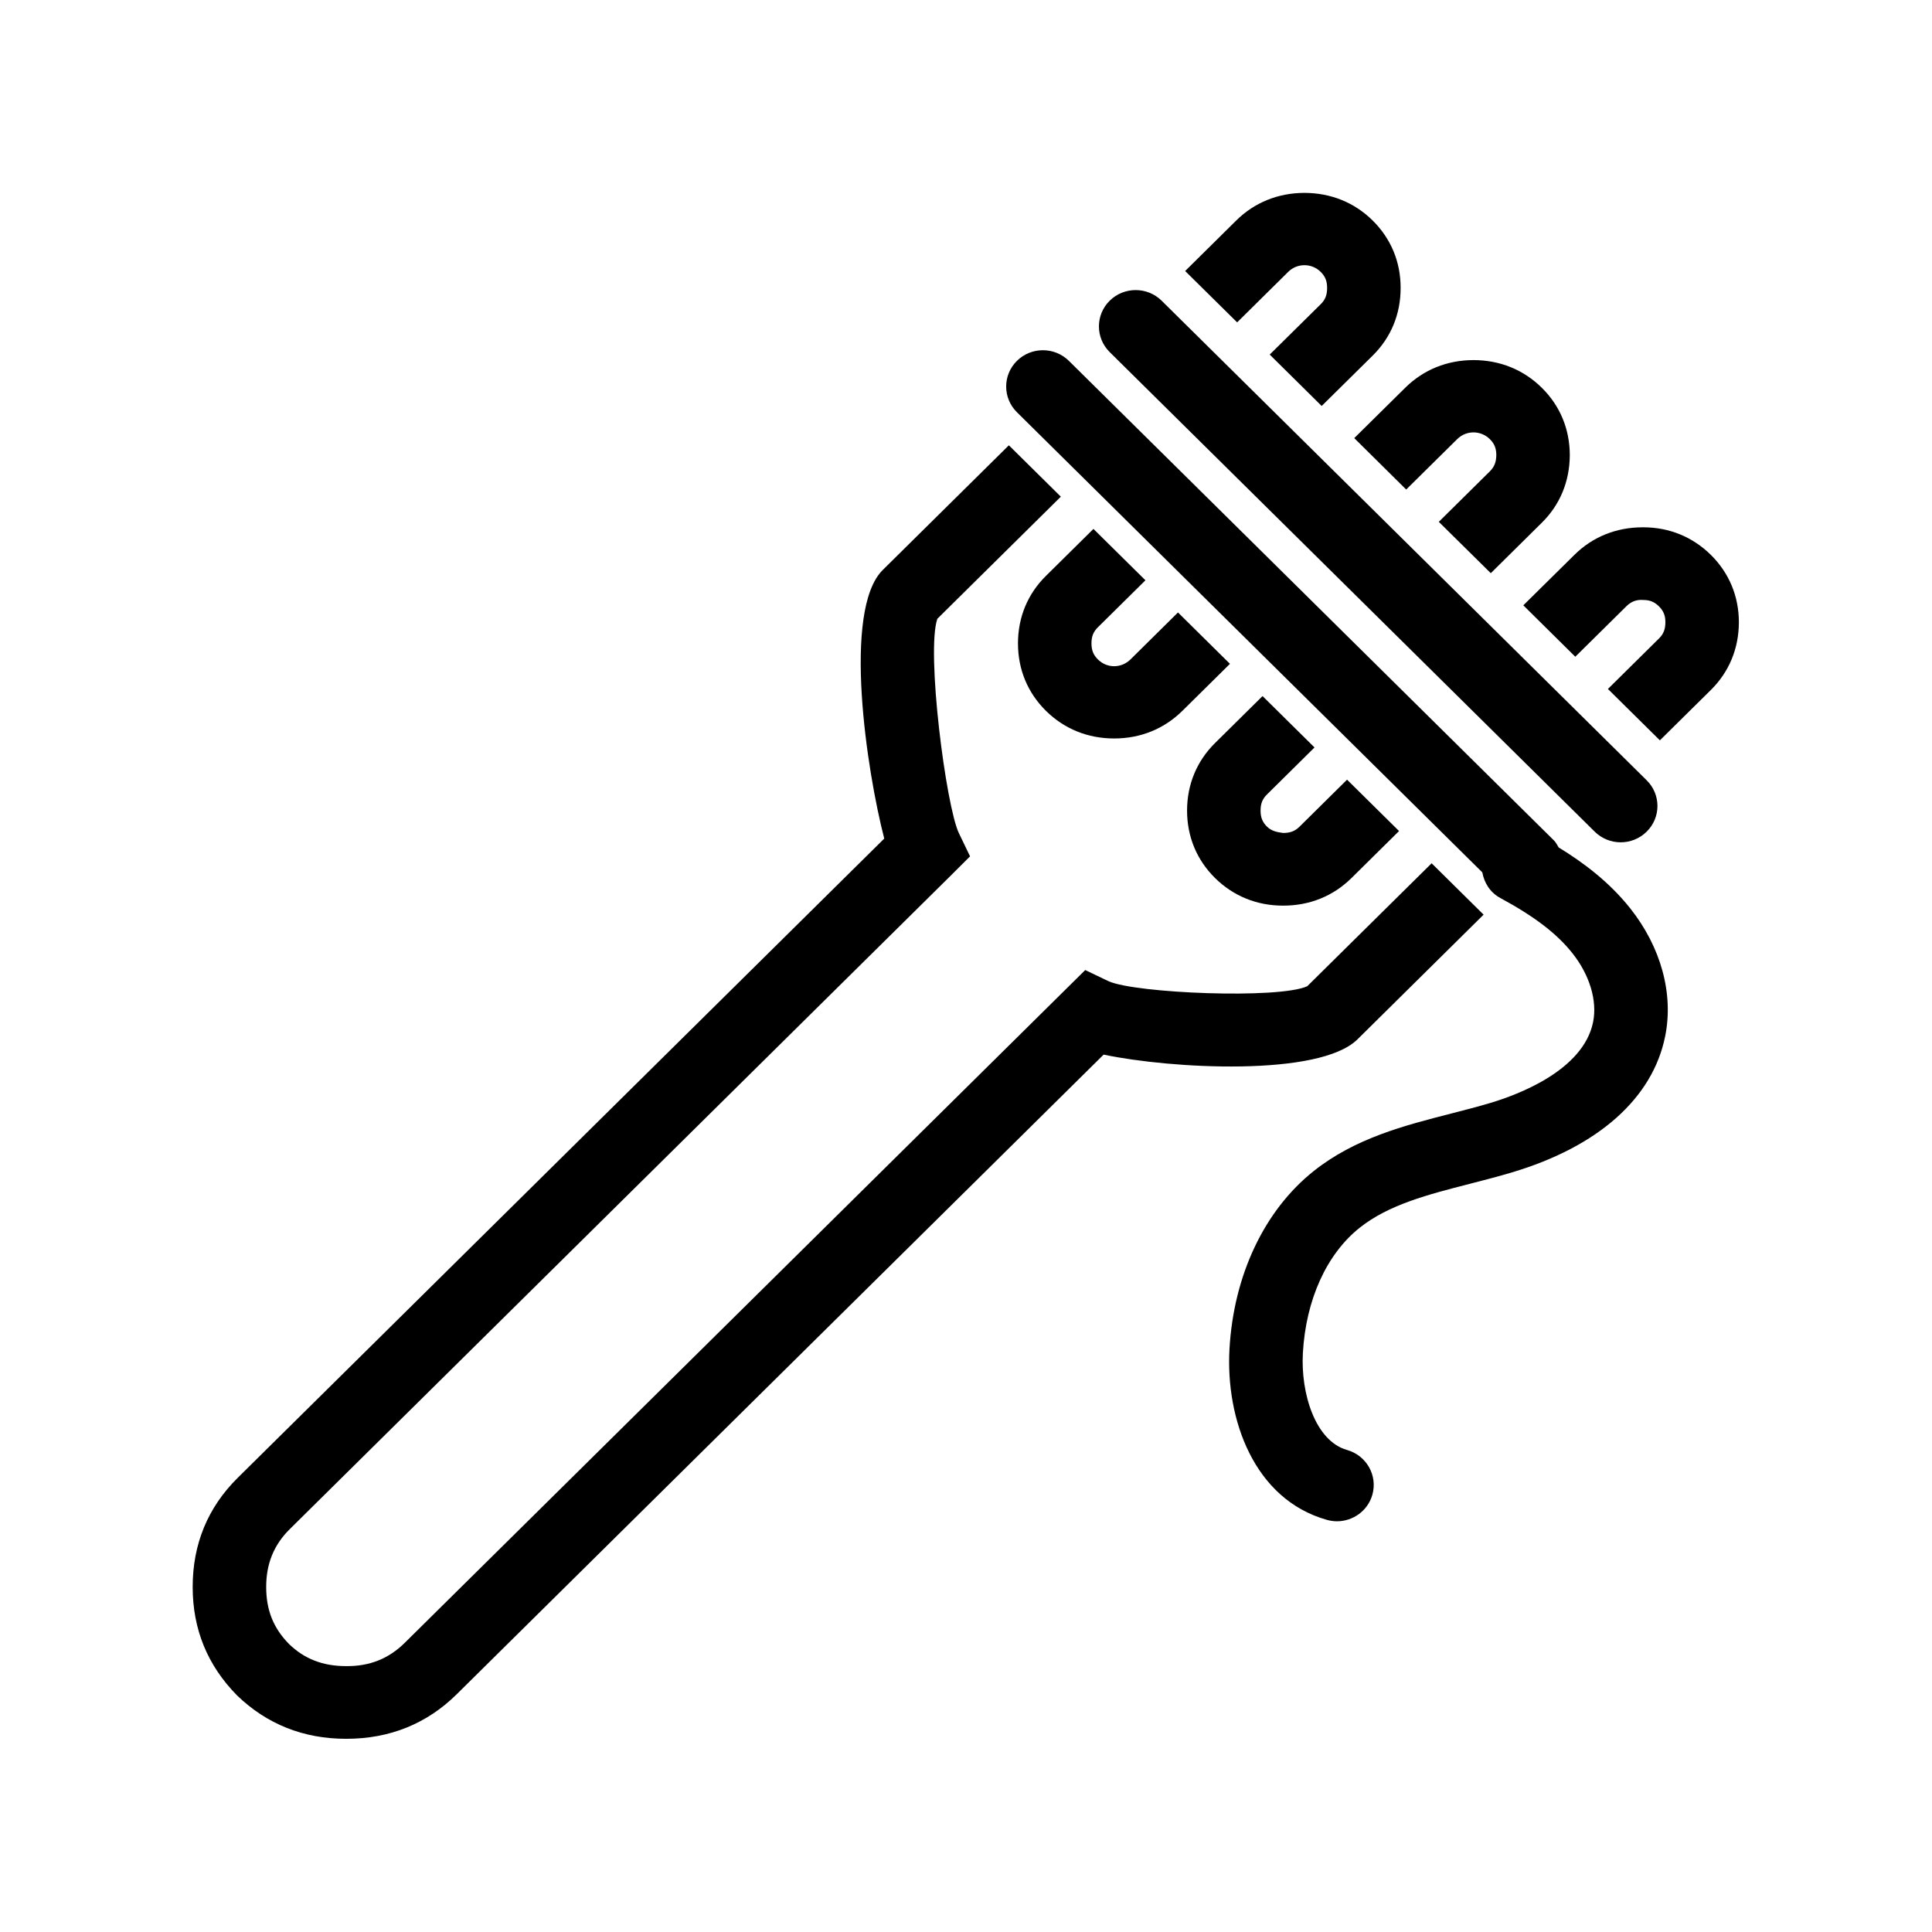 <svg xmlns="http://www.w3.org/2000/svg"  width="90" height="90" viewbox="0 0 90 90"><path d="M79.703,32.137 C79.703,32.137 77.324,34.488 77.324,34.488 L74.903,32.095 C74.903,32.095 77.281,29.744 77.281,29.744 C77.492,29.536 77.579,29.316 77.580,28.987 C77.580,28.674 77.493,28.456 77.279,28.245 C77.069,28.037 76.855,27.949 76.544,27.949 C76.224,27.923 75.975,28.032 75.763,28.242 C75.763,28.242 73.383,30.593 73.383,30.593 L70.962,28.198 C70.962,28.198 73.341,25.849 73.341,25.849 C74.189,25.009 75.290,24.564 76.524,24.564 C76.533,24.564 76.543,24.564 76.553,24.564 C77.756,24.564 78.847,25.009 79.700,25.850 C80.554,26.696 81.003,27.781 81.004,28.994 C80.998,30.217 80.548,31.300 79.703,32.137 zM69.447,26.701 L67.025,24.309 C67.025,24.309 69.403,21.957 69.403,21.957 C69.612,21.750 69.701,21.523 69.704,21.196 C69.703,20.887 69.616,20.669 69.405,20.459 C68.981,20.041 68.311,20.035 67.884,20.454 C67.884,20.454 65.506,22.804 65.506,22.804 L63.086,20.409 C63.086,20.409 65.464,18.060 65.464,18.060 C66.312,17.223 67.408,16.778 68.635,16.774 C69.874,16.775 70.974,17.223 71.825,18.066 C72.674,18.904 73.125,19.989 73.127,21.204 C73.120,22.432 72.669,23.516 71.824,24.350 C71.824,24.350 69.447,26.701 69.447,26.701 zM61.569,18.912 L59.148,16.517 C59.148,16.517 61.527,14.168 61.527,14.168 C61.736,13.961 61.822,13.742 61.822,13.415 C61.824,13.096 61.734,12.874 61.523,12.666 C61.106,12.252 60.430,12.247 60.008,12.666 C60.008,12.666 57.631,15.017 57.631,15.017 L55.209,12.625 C55.209,12.625 57.587,10.273 57.587,10.273 C58.431,9.438 59.527,8.991 60.755,8.985 C61.995,8.987 63.093,9.431 63.943,10.271 C64.801,11.120 65.252,12.210 65.246,13.424 C65.246,14.633 64.798,15.721 63.949,16.561 C63.949,16.561 61.569,18.912 61.569,18.912 zM76.708,38.742 C76.374,39.072 75.936,39.238 75.498,39.238 C75.060,39.238 74.622,39.072 74.288,38.742 C74.288,38.742 51.694,16.402 51.694,16.402 C51.025,15.741 51.025,14.668 51.694,14.008 C52.362,13.348 53.446,13.348 54.114,14.008 C54.114,14.008 76.708,36.348 76.708,36.348 C77.378,37.009 77.378,38.082 76.708,38.742 zM72.608,39.477 C73.734,40.165 74.957,41.072 75.941,42.313 C77.376,44.121 77.970,46.293 77.570,48.273 C76.987,51.164 74.449,53.417 70.425,54.617 C69.782,54.808 69.126,54.978 68.468,55.147 C66.527,55.645 64.692,56.116 63.340,57.192 C61.798,58.419 60.833,60.546 60.693,63.028 C60.586,64.908 61.271,67.128 62.750,67.545 C63.659,67.802 64.187,68.738 63.928,69.637 C63.714,70.381 63.027,70.867 62.282,70.867 C62.127,70.867 61.969,70.845 61.813,70.801 C58.419,69.847 57.088,66.115 57.274,62.838 C57.469,59.402 58.898,56.384 61.194,54.555 C63.119,53.023 65.401,52.437 67.607,51.871 C68.221,51.713 68.835,51.556 69.435,51.377 C70.720,50.992 73.759,49.859 74.213,47.610 C74.413,46.615 74.053,45.416 73.248,44.403 C72.523,43.490 71.489,42.698 69.890,41.832 C69.416,41.576 69.140,41.126 69.052,40.639 C69.052,40.639 47.373,19.204 47.373,19.204 C46.704,18.543 46.704,17.470 47.373,16.810 C48.041,16.150 49.125,16.150 49.793,16.810 C49.793,16.810 72.388,39.150 72.388,39.150 C72.486,39.246 72.539,39.366 72.608,39.477 zM52.662,30.719 C52.662,30.719 54.875,28.531 54.875,28.531 L57.296,30.924 C57.296,30.924 55.081,33.113 55.081,33.113 C54.228,33.955 53.130,34.401 51.903,34.401 C50.674,34.401 49.575,33.955 48.723,33.112 C47.872,32.271 47.421,31.184 47.421,29.969 C47.423,28.753 47.873,27.666 48.724,26.827 C48.724,26.827 50.937,24.639 50.937,24.639 L53.359,27.032 C53.359,27.032 51.144,29.221 51.144,29.221 C50.932,29.431 50.845,29.648 50.845,29.971 C50.845,30.291 50.933,30.509 51.145,30.719 C51.569,31.142 52.234,31.139 52.662,30.719 zM59.776,38.803 C60.106,38.802 60.326,38.718 60.539,38.508 C60.539,38.508 62.751,36.320 62.751,36.320 L65.173,38.713 C65.173,38.713 62.958,40.902 62.958,40.902 C62.107,41.744 61.007,42.188 59.779,42.188 C59.776,42.188 59.772,42.188 59.769,42.188 C58.549,42.188 57.452,41.742 56.601,40.901 C55.749,40.059 55.298,38.973 55.298,37.758 C55.300,36.544 55.750,35.457 56.599,34.616 C56.599,34.616 58.814,32.426 58.814,32.426 L61.235,34.819 C61.235,34.819 59.021,37.009 59.021,37.009 C58.809,37.219 58.722,37.436 58.722,37.760 C58.722,38.080 58.809,38.296 59.020,38.506 C59.234,38.718 59.487,38.764 59.776,38.803 zM49.418,23.137 C49.418,23.137 43.665,28.825 43.665,28.825 C43.137,30.361 44.069,37.564 44.669,38.812 C44.669,38.812 45.189,39.892 45.189,39.892 L44.337,40.742 C44.337,40.742 13.496,71.235 13.496,71.235 C12.757,71.966 12.398,72.848 12.400,73.930 C12.400,75.008 12.739,75.850 13.468,76.589 C14.183,77.279 15.037,77.614 16.124,77.614 C17.225,77.626 18.113,77.262 18.853,76.531 C18.853,76.531 50.554,45.189 50.554,45.189 C50.554,45.189 51.648,45.712 51.648,45.712 C52.920,46.275 59.575,46.547 60.897,45.942 C60.897,45.942 66.691,40.215 66.691,40.215 L69.112,42.608 C69.112,42.608 63.237,48.416 63.237,48.416 C61.462,50.173 54.522,49.786 51.411,49.128 C51.411,49.128 21.274,78.926 21.274,78.926 C19.881,80.302 18.153,80.999 16.138,81.000 C16.132,81.000 16.126,81.000 16.121,81.000 C14.141,81.000 12.433,80.321 11.046,78.982 C9.663,77.581 8.976,75.892 8.976,73.933 C8.973,71.935 9.679,70.221 11.076,68.840 C11.076,68.840 41.192,39.064 41.192,39.064 C40.381,35.939 39.228,28.424 41.124,26.550 C41.124,26.550 46.997,20.744 46.997,20.744 L49.418,23.137 z"></path></svg>
